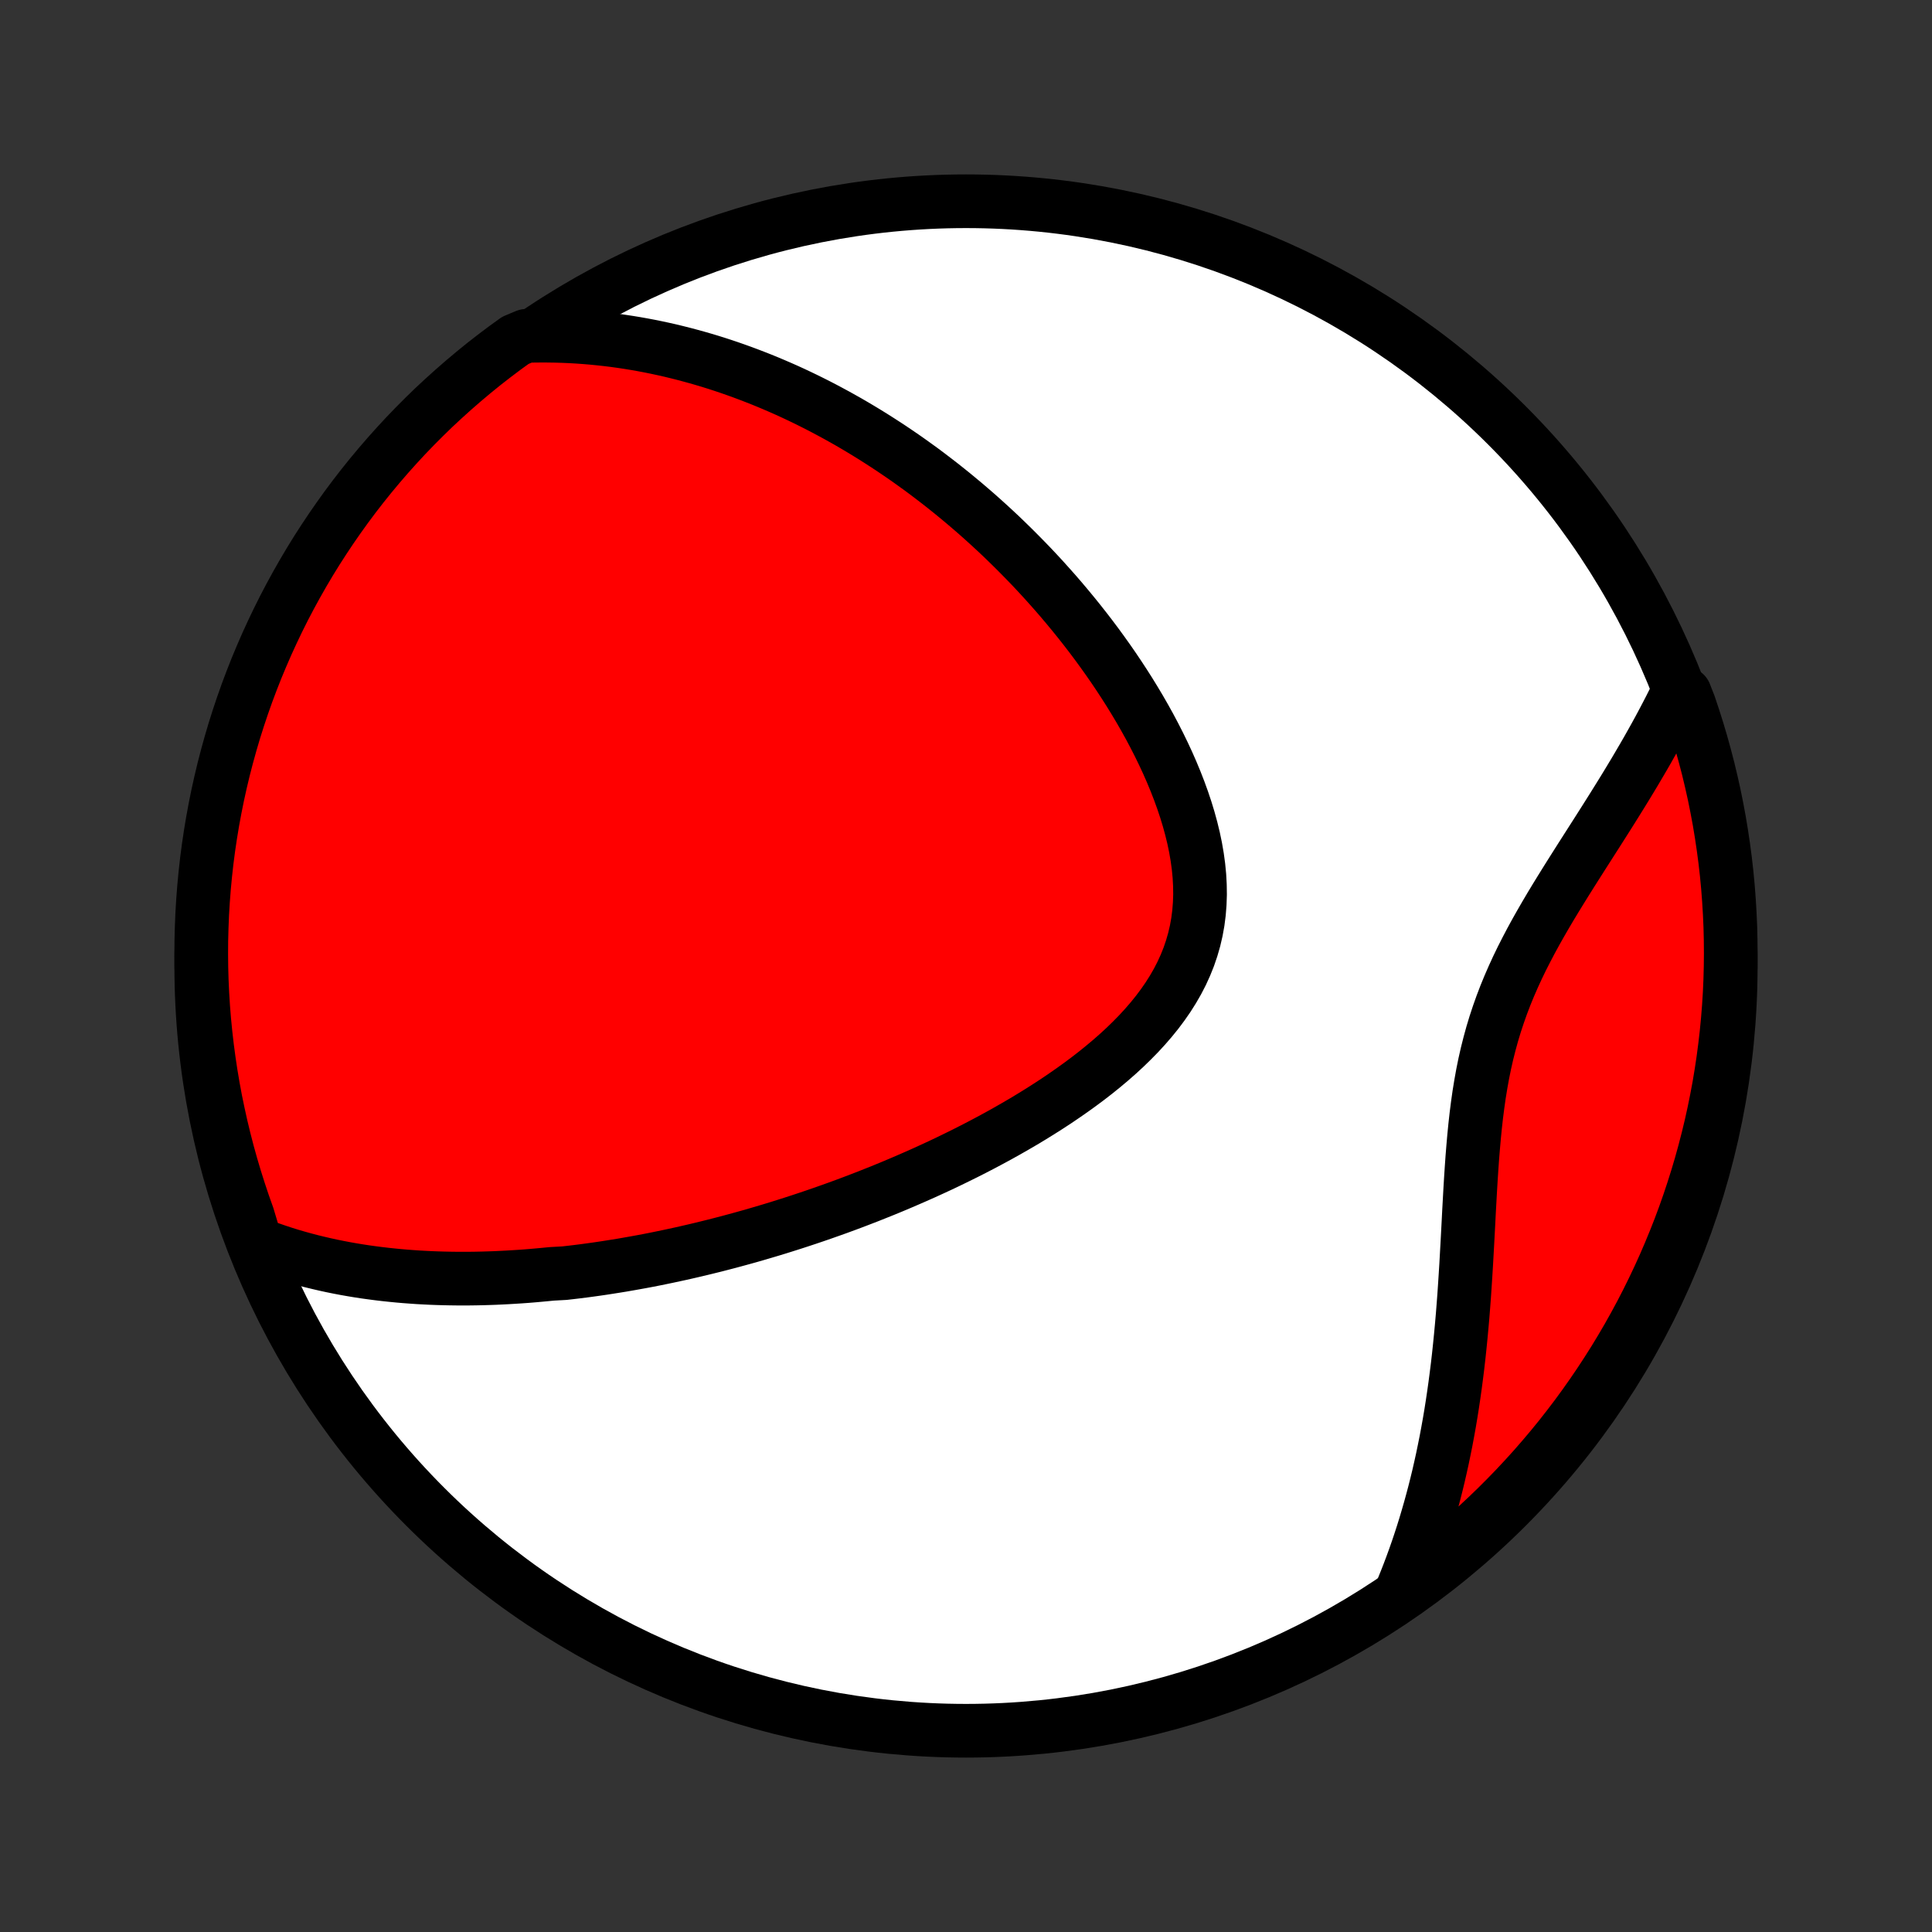 <?xml version="1.0" encoding="utf-8" standalone="no"?>
<!DOCTYPE svg PUBLIC "-//W3C//DTD SVG 1.1//EN"
  "http://www.w3.org/Graphics/SVG/1.1/DTD/svg11.dtd">
<!-- Created with matplotlib (http://matplotlib.org/) -->
<svg height="72pt" version="1.1" viewBox="0 0 72 72" width="72pt" xmlns="http://www.w3.org/2000/svg" xmlns:xlink="http://www.w3.org/1999/xlink">
 <rect x="0" y="0" width="72" height="72" fill="#333333" stroke="none"/>
 <defs>
  <style type="text/css">
*{stroke-linecap:butt;stroke-linejoin:round;}
  </style>
 </defs>
 <g id="figure_1">
  <g id="patch_1">
   <path d="
M0 72
L72 72
L72 0
L0 0
z
" style="fill:none;"/>
  </g>
  <g id="axes_1">
   <g id="PatchCollection_1">
    <defs>
     <path d="
M36 -7.5
C43.558 -7.5 50.808 -10.503 56.153 -15.848
C61.497 -21.192 64.5 -28.442 64.5 -36
C64.5 -43.558 61.497 -50.808 56.153 -56.153
C50.808 -61.497 43.558 -64.5 36 -64.5
C28.442 -64.5 21.192 -61.497 15.848 -56.153
C10.503 -50.808 7.5 -43.558 7.5 -36
C7.5 -28.442 10.503 -21.192 15.848 -15.848
C21.192 -10.503 28.442 -7.5 36 -7.5
z
" id="C0_0_a811fe30f3"/>
     <path d="
M9.539 -25.663
L9.8 -25.562
L10.061 -25.467
L10.321 -25.377
L10.581 -25.291
L10.839 -25.211
L11.097 -25.136
L11.353 -25.065
L11.609 -24.998
L11.864 -24.936
L12.118 -24.877
L12.37 -24.822
L12.623 -24.771
L12.874 -24.723
L13.124 -24.679
L13.373 -24.638
L13.621 -24.6
L13.869 -24.566
L14.115 -24.534
L14.361 -24.505
L14.606 -24.479
L14.85 -24.455
L15.094 -24.434
L15.336 -24.416
L15.578 -24.399
L15.819 -24.386
L16.06 -24.374
L16.3 -24.365
L16.54 -24.358
L16.779 -24.353
L17.017 -24.35
L17.255 -24.349
L17.493 -24.35
L17.73 -24.353
L17.967 -24.358
L18.203 -24.365
L18.439 -24.373
L18.675 -24.384
L18.911 -24.396
L19.147 -24.41
L19.383 -24.425
L19.619 -24.442
L19.854 -24.461
L20.09 -24.482
L20.326 -24.504
L20.562 -24.527
L21.034 -24.553
L21.271 -24.58
L21.508 -24.608
L21.745 -24.638
L21.983 -24.67
L22.221 -24.703
L22.46 -24.738
L22.699 -24.775
L22.939 -24.813
L23.18 -24.852
L23.421 -24.894
L23.663 -24.937
L23.906 -24.981
L24.15 -25.027
L24.395 -25.075
L24.64 -25.125
L24.887 -25.176
L25.134 -25.229
L25.383 -25.283
L25.633 -25.34
L25.884 -25.398
L26.136 -25.458
L26.389 -25.52
L26.644 -25.583
L26.9 -25.649
L27.158 -25.716
L27.417 -25.786
L27.677 -25.857
L27.939 -25.93
L28.203 -26.006
L28.468 -26.084
L28.734 -26.163
L29.003 -26.245
L29.273 -26.33
L29.545 -26.416
L29.818 -26.505
L30.093 -26.596
L30.371 -26.69
L30.649 -26.786
L30.93 -26.885
L31.213 -26.986
L31.497 -27.09
L31.783 -27.197
L32.071 -27.307
L32.361 -27.419
L32.652 -27.535
L32.946 -27.653
L33.24 -27.774
L33.537 -27.899
L33.835 -28.027
L34.135 -28.158
L34.437 -28.292
L34.739 -28.43
L35.044 -28.571
L35.349 -28.716
L35.655 -28.865
L35.963 -29.017
L36.271 -29.173
L36.58 -29.333
L36.889 -29.497
L37.199 -29.665
L37.508 -29.837
L37.818 -30.014
L38.127 -30.194
L38.435 -30.379
L38.742 -30.569
L39.048 -30.763
L39.352 -30.961
L39.653 -31.165
L39.952 -31.373
L40.248 -31.586
L40.541 -31.804
L40.829 -32.027
L41.112 -32.256
L41.39 -32.489
L41.662 -32.728
L41.927 -32.972
L42.184 -33.222
L42.434 -33.477
L42.674 -33.738
L42.905 -34.005
L43.125 -34.277
L43.333 -34.555
L43.53 -34.839
L43.713 -35.129
L43.883 -35.424
L44.038 -35.725
L44.178 -36.032
L44.303 -36.344
L44.411 -36.661
L44.504 -36.984
L44.58 -37.311
L44.64 -37.643
L44.683 -37.979
L44.71 -38.319
L44.722 -38.663
L44.717 -39.009
L44.698 -39.358
L44.664 -39.709
L44.616 -40.061
L44.555 -40.415
L44.481 -40.769
L44.395 -41.123
L44.298 -41.477
L44.19 -41.831
L44.072 -42.183
L43.945 -42.534
L43.809 -42.883
L43.665 -43.23
L43.514 -43.574
L43.355 -43.915
L43.19 -44.254
L43.019 -44.589
L42.843 -44.921
L42.661 -45.249
L42.475 -45.573
L42.284 -45.893
L42.09 -46.209
L41.892 -46.52
L41.69 -46.828
L41.486 -47.131
L41.279 -47.429
L41.069 -47.723
L40.858 -48.012
L40.644 -48.297
L40.428 -48.577
L40.211 -48.852
L39.992 -49.123
L39.772 -49.389
L39.551 -49.651
L39.329 -49.908
L39.105 -50.16
L38.882 -50.408
L38.657 -50.652
L38.432 -50.891
L38.206 -51.125
L37.98 -51.355
L37.754 -51.581
L37.527 -51.803
L37.301 -52.021
L37.074 -52.234
L36.846 -52.444
L36.619 -52.649
L36.392 -52.851
L36.164 -53.048
L35.937 -53.242
L35.709 -53.432
L35.482 -53.619
L35.255 -53.801
L35.027 -53.981
L34.8 -54.156
L34.573 -54.329
L34.346 -54.498
L34.118 -54.663
L33.891 -54.826
L33.664 -54.985
L33.436 -55.141
L33.209 -55.294
L32.982 -55.443
L32.754 -55.59
L32.527 -55.734
L32.299 -55.875
L32.071 -56.013
L31.843 -56.148
L31.615 -56.281
L31.386 -56.41
L31.158 -56.537
L30.928 -56.661
L30.699 -56.783
L30.469 -56.902
L30.239 -57.018
L30.008 -57.132
L29.777 -57.243
L29.545 -57.352
L29.313 -57.458
L29.08 -57.561
L28.846 -57.662
L28.611 -57.761
L28.376 -57.857
L28.14 -57.95
L27.903 -58.041
L27.665 -58.13
L27.426 -58.216
L27.186 -58.3
L26.945 -58.381
L26.703 -58.46
L26.459 -58.536
L26.215 -58.609
L25.969 -58.68
L25.721 -58.748
L25.473 -58.814
L25.222 -58.877
L24.971 -58.938
L24.717 -58.995
L24.462 -59.05
L24.205 -59.102
L23.946 -59.151
L23.686 -59.197
L23.423 -59.24
L23.159 -59.28
L22.892 -59.317
L22.623 -59.35
L22.352 -59.38
L22.079 -59.407
L21.804 -59.43
L21.526 -59.45
L21.245 -59.466
L20.962 -59.478
L20.677 -59.486
L20.389 -59.49
L20.098 -59.49
L19.611 -59.485
L19.207 -59.316
L18.807 -59.027
L18.413 -58.73
L18.024 -58.427
L17.641 -58.116
L17.264 -57.799
L16.892 -57.475
L16.526 -57.145
L16.165 -56.809
L15.811 -56.465
L15.463 -56.116
L15.121 -55.761
L14.786 -55.399
L14.457 -55.032
L14.135 -54.659
L13.819 -54.28
L13.51 -53.896
L13.208 -53.506
L12.913 -53.111
L12.625 -52.71
L12.344 -52.305
L12.07 -51.894
L11.803 -51.479
L11.544 -51.059
L11.293 -50.635
L11.049 -50.206
L10.812 -49.772
L10.583 -49.335
L10.362 -48.893
L10.149 -48.447
L9.943 -47.998
L9.746 -47.545
L9.556 -47.089
L9.375 -46.629
L9.201 -46.166
L9.036 -45.699
L8.879 -45.23
L8.73 -44.758
L8.59 -44.283
L8.458 -43.806
L8.334 -43.327
L8.219 -42.845
L8.112 -42.361
L8.014 -41.875
L7.924 -41.388
L7.843 -40.898
L7.77 -40.408
L7.706 -39.916
L7.651 -39.422
L7.604 -38.928
L7.566 -38.433
L7.536 -37.937
L7.516 -37.44
L7.503 -36.943
L7.5 -36.446
L7.505 -35.949
L7.519 -35.451
L7.542 -34.954
L7.573 -34.457
L7.613 -33.961
L7.662 -33.465
L7.719 -32.97
L7.785 -32.476
L7.859 -31.983
L7.942 -31.491
L8.033 -31
L8.134 -30.512
L8.242 -30.024
L8.359 -29.539
L8.484 -29.055
L8.618 -28.574
L8.76 -28.095
L8.911 -27.618
L9.069 -27.144
L9.236 -26.673
z
" id="C0_1_5e78c05c7f"/>
     <path d="
M52.173 -12.558
L52.287 -12.832
L52.398 -13.108
L52.507 -13.387
L52.613 -13.669
L52.717 -13.955
L52.818 -14.243
L52.916 -14.535
L53.012 -14.83
L53.105 -15.128
L53.195 -15.43
L53.283 -15.735
L53.368 -16.043
L53.451 -16.355
L53.531 -16.671
L53.608 -16.989
L53.682 -17.312
L53.754 -17.638
L53.822 -17.967
L53.889 -18.3
L53.952 -18.637
L54.013 -18.977
L54.071 -19.321
L54.126 -19.669
L54.178 -20.019
L54.228 -20.374
L54.275 -20.732
L54.32 -21.093
L54.362 -21.458
L54.401 -21.826
L54.438 -22.197
L54.473 -22.571
L54.506 -22.948
L54.536 -23.328
L54.565 -23.711
L54.591 -24.097
L54.616 -24.485
L54.64 -24.875
L54.662 -25.267
L54.684 -25.66
L54.705 -26.056
L54.726 -26.453
L54.746 -26.851
L54.768 -27.249
L54.79 -27.648
L54.814 -28.048
L54.84 -28.447
L54.868 -28.846
L54.9 -29.243
L54.935 -29.64
L54.974 -30.035
L55.018 -30.429
L55.068 -30.82
L55.123 -31.208
L55.186 -31.594
L55.255 -31.977
L55.332 -32.356
L55.417 -32.732
L55.511 -33.104
L55.612 -33.472
L55.722 -33.836
L55.841 -34.196
L55.968 -34.553
L56.102 -34.904
L56.245 -35.253
L56.395 -35.597
L56.551 -35.937
L56.714 -36.274
L56.883 -36.606
L57.056 -36.936
L57.234 -37.262
L57.416 -37.585
L57.601 -37.905
L57.788 -38.222
L57.978 -38.536
L58.169 -38.847
L58.36 -39.155
L58.552 -39.461
L58.744 -39.764
L58.935 -40.065
L59.126 -40.364
L59.315 -40.66
L59.503 -40.954
L59.688 -41.245
L59.872 -41.535
L60.053 -41.822
L60.231 -42.107
L60.407 -42.39
L60.58 -42.671
L60.749 -42.95
L60.916 -43.227
L61.078 -43.502
L61.238 -43.775
L61.394 -44.045
L61.546 -44.315
L61.695 -44.582
L61.84 -44.847
L61.981 -45.111
L62.119 -45.373
L62.253 -45.633
L62.383 -45.892
L62.79 -46.148
L62.956 -45.724
L63.113 -45.254
L63.262 -44.783
L63.403 -44.308
L63.535 -43.831
L63.66 -43.352
L63.775 -42.87
L63.883 -42.386
L63.981 -41.9
L64.072 -41.413
L64.153 -40.924
L64.226 -40.433
L64.291 -39.941
L64.347 -39.448
L64.394 -38.954
L64.432 -38.458
L64.462 -37.962
L64.484 -37.466
L64.496 -36.969
L64.5 -36.472
L64.495 -35.974
L64.482 -35.477
L64.46 -34.98
L64.429 -34.483
L64.389 -33.986
L64.341 -33.49
L64.284 -32.995
L64.219 -32.501
L64.145 -32.008
L64.063 -31.516
L63.971 -31.026
L63.872 -30.537
L63.764 -30.049
L63.647 -29.564
L63.522 -29.08
L63.389 -28.599
L63.247 -28.12
L63.097 -27.643
L62.939 -27.169
L62.773 -26.697
L62.598 -26.228
L62.415 -25.763
L62.224 -25.3
L62.026 -24.841
L61.819 -24.385
L61.604 -23.932
L61.382 -23.483
L61.152 -23.038
L60.914 -22.597
L60.669 -22.16
L60.416 -21.728
L60.156 -21.299
L59.888 -20.876
L59.613 -20.456
L59.331 -20.042
L59.042 -19.632
L58.746 -19.227
L58.443 -18.828
L58.133 -18.433
L57.816 -18.044
L57.492 -17.661
L57.163 -17.283
L56.826 -16.911
L56.483 -16.544
L56.134 -16.184
L55.779 -15.829
L55.418 -15.481
L55.051 -15.139
L54.678 -14.803
L54.3 -14.474
L53.916 -14.151
L53.526 -13.835
L53.131 -13.526
L52.731 -13.223
z
" id="C0_2_88cb4373ad"/>
    </defs>
    <g clip-path="url(#p1bffca34e9)">
     <use style="fill:#ffffff;stroke:#000000;stroke-width:2.0;" x="0.0" xlink:href="#C0_0_a811fe30f3" y="72.0"/>
    </g>
    <g clip-path="url(#p1bffca34e9)">
     <use style="fill:#ff0000;stroke:#000000;stroke-width:2.0;" x="0.0" xlink:href="#C0_1_5e78c05c7f" y="72.0"/>
    </g>
    <g clip-path="url(#p1bffca34e9)">
     <use style="fill:#ff0000;stroke:#000000;stroke-width:2.0;" x="0.0" xlink:href="#C0_2_88cb4373ad" y="72.0"/>
    </g>
   </g>
  </g>
 </g>
 <defs>
  <clipPath id="p1bffca34e9">
   <rect height="72.0" width="72.0" x="0.0" y="0.0"/>
  </clipPath>
 </defs>
</svg>
